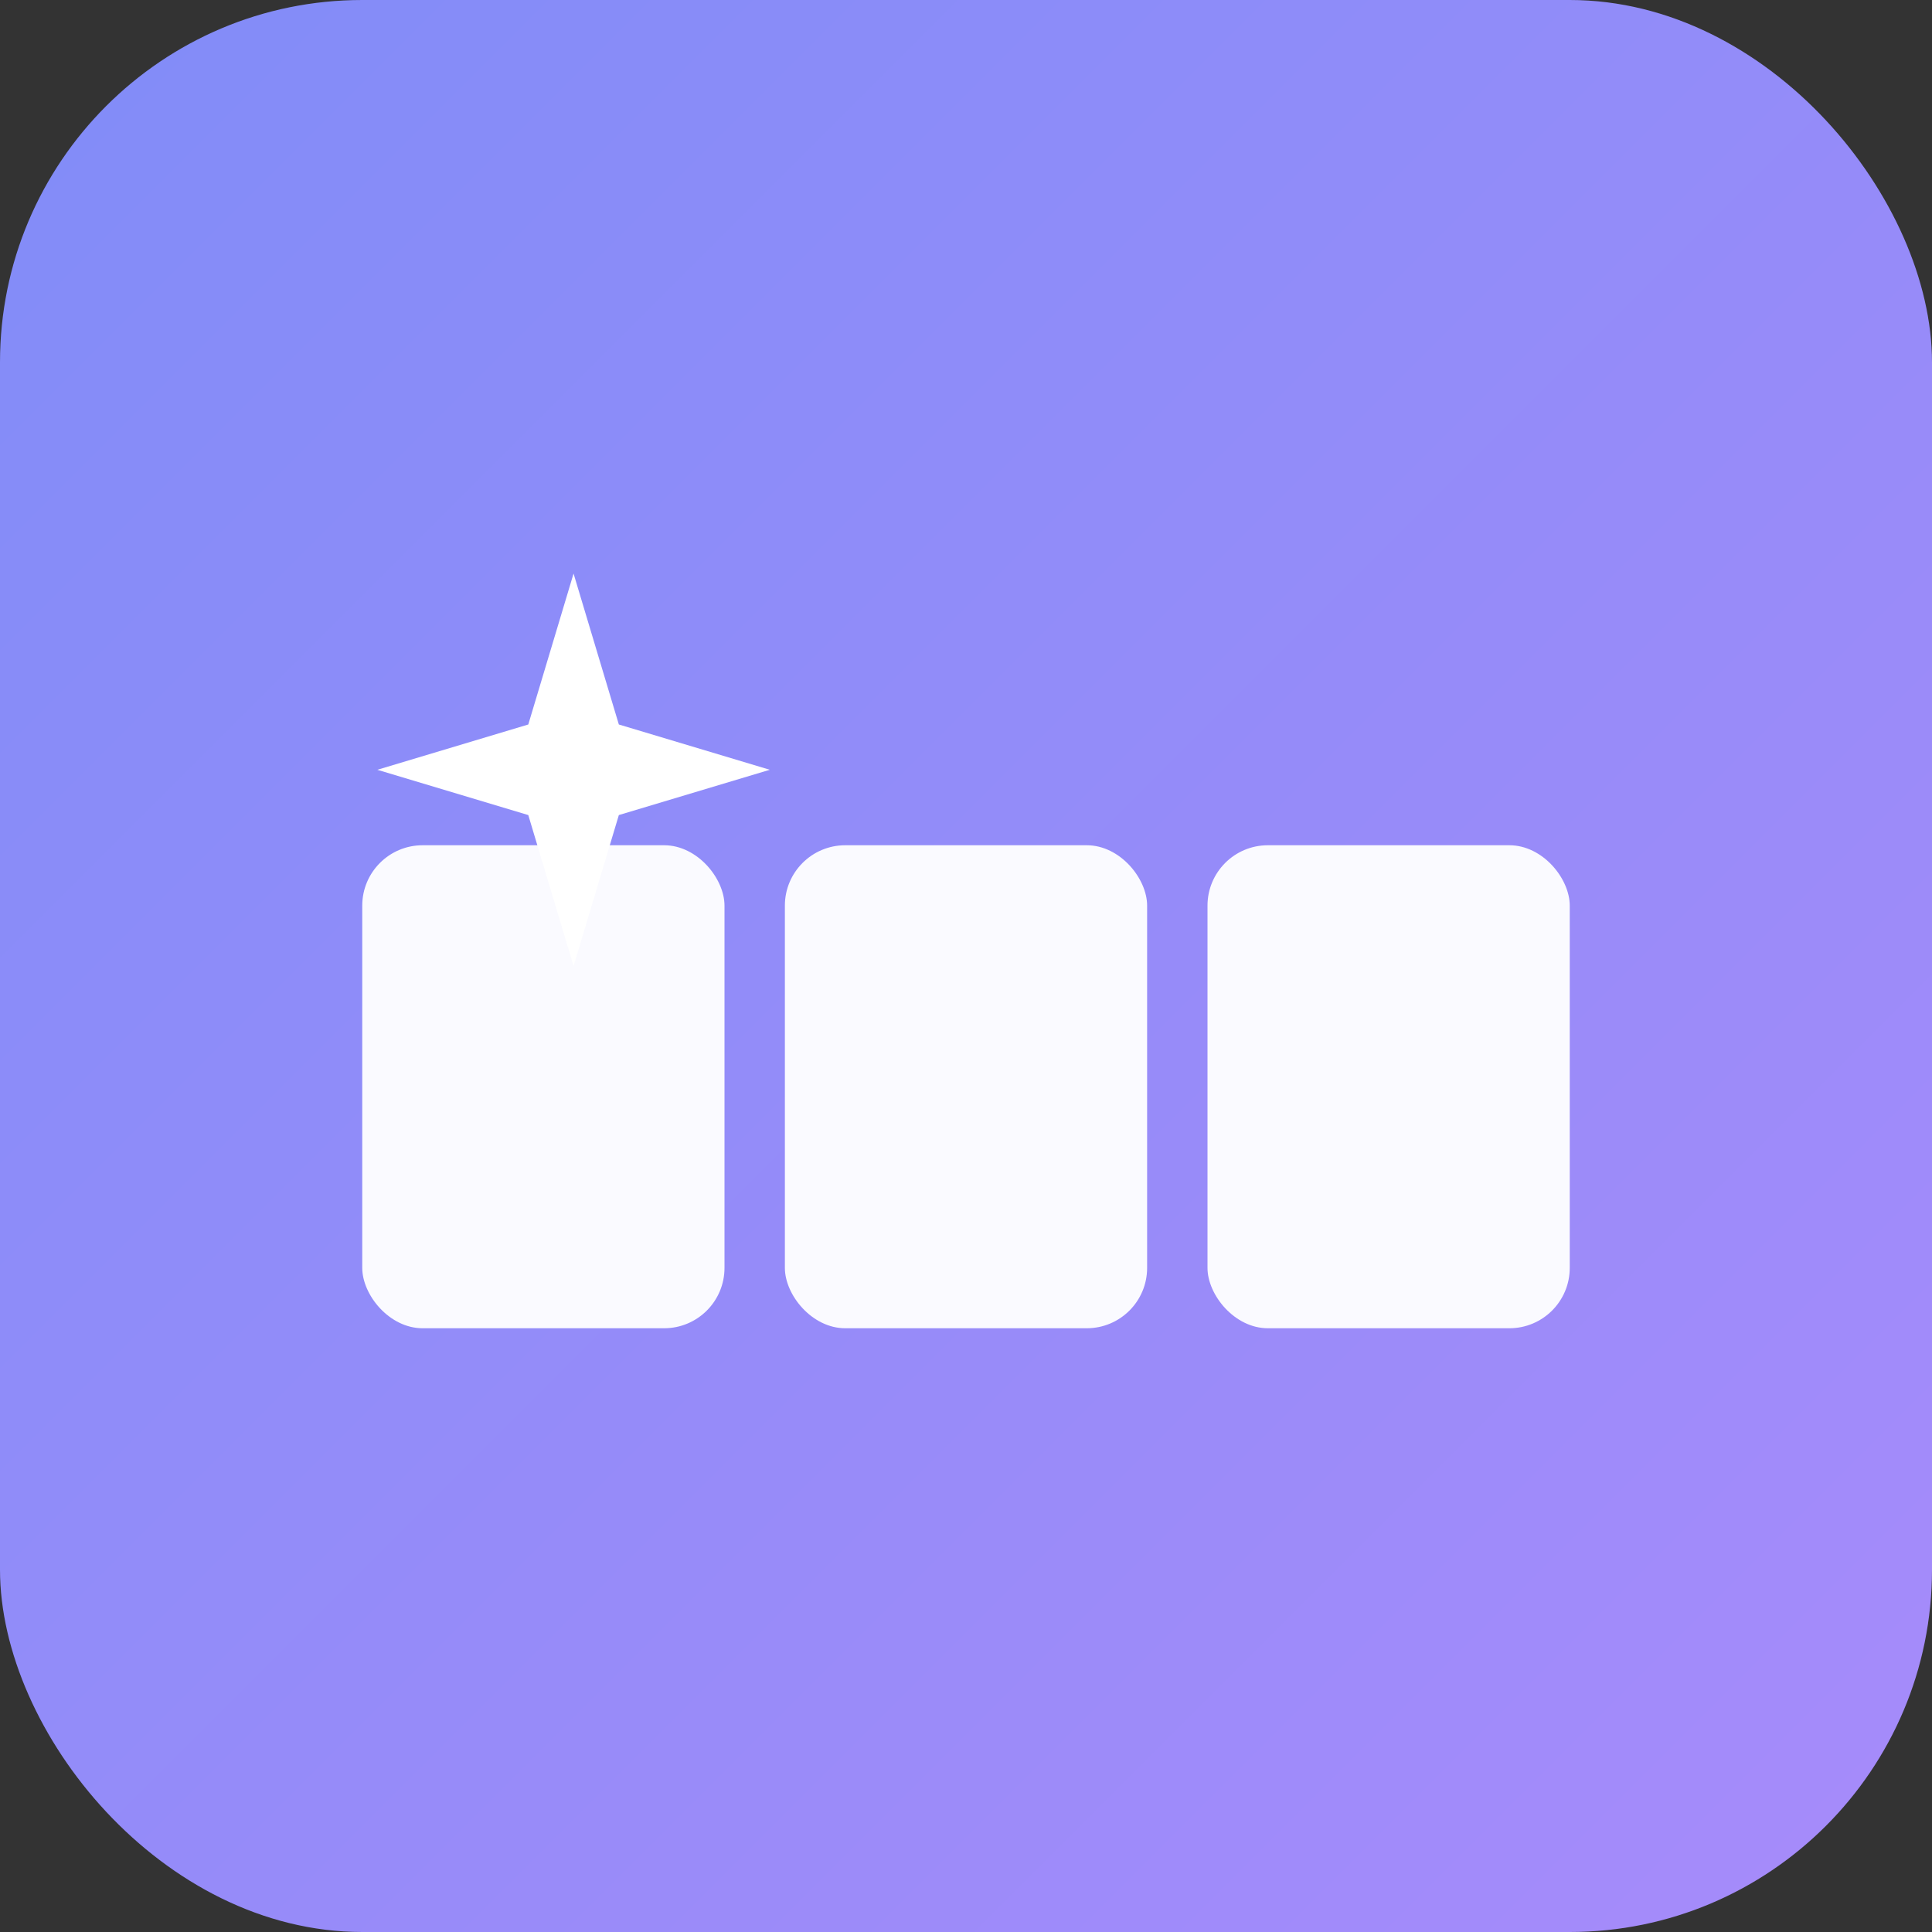 <svg width="512" height="512" viewBox="0 0 64 64" fill="none" xmlns="http://www.w3.org/2000/svg">
    <rect x="0" y="0" width="64" height="64" fill="#333333" stroke="none"/>
    <defs>
        <linearGradient id="grad" x1="0" y1="0" x2="1" y2="1">
            <stop offset="0%" stop-color="#818CF8"/>
            <stop offset="100%" stop-color="#A78BFA"/>
        </linearGradient>
    </defs>
    <rect width="64" height="64" rx="12" fill="url(#grad)"/>
    <g fill="white" fill-opacity="0.95" transform="translate(0, 4)">
        <rect x="12" y="24" width="12" height="16" rx="2"/>
        <rect x="26" y="24" width="12" height="16" rx="2"/>
        <rect x="40" y="24" width="12" height="16" rx="2"/>
    </g>
    <path d="M19 19L20.5 24L25.5 25.5L20.5 27L19 32L17.5 27L12.5 25.5L17.5 24L19 19Z" fill="white" />
</svg>
